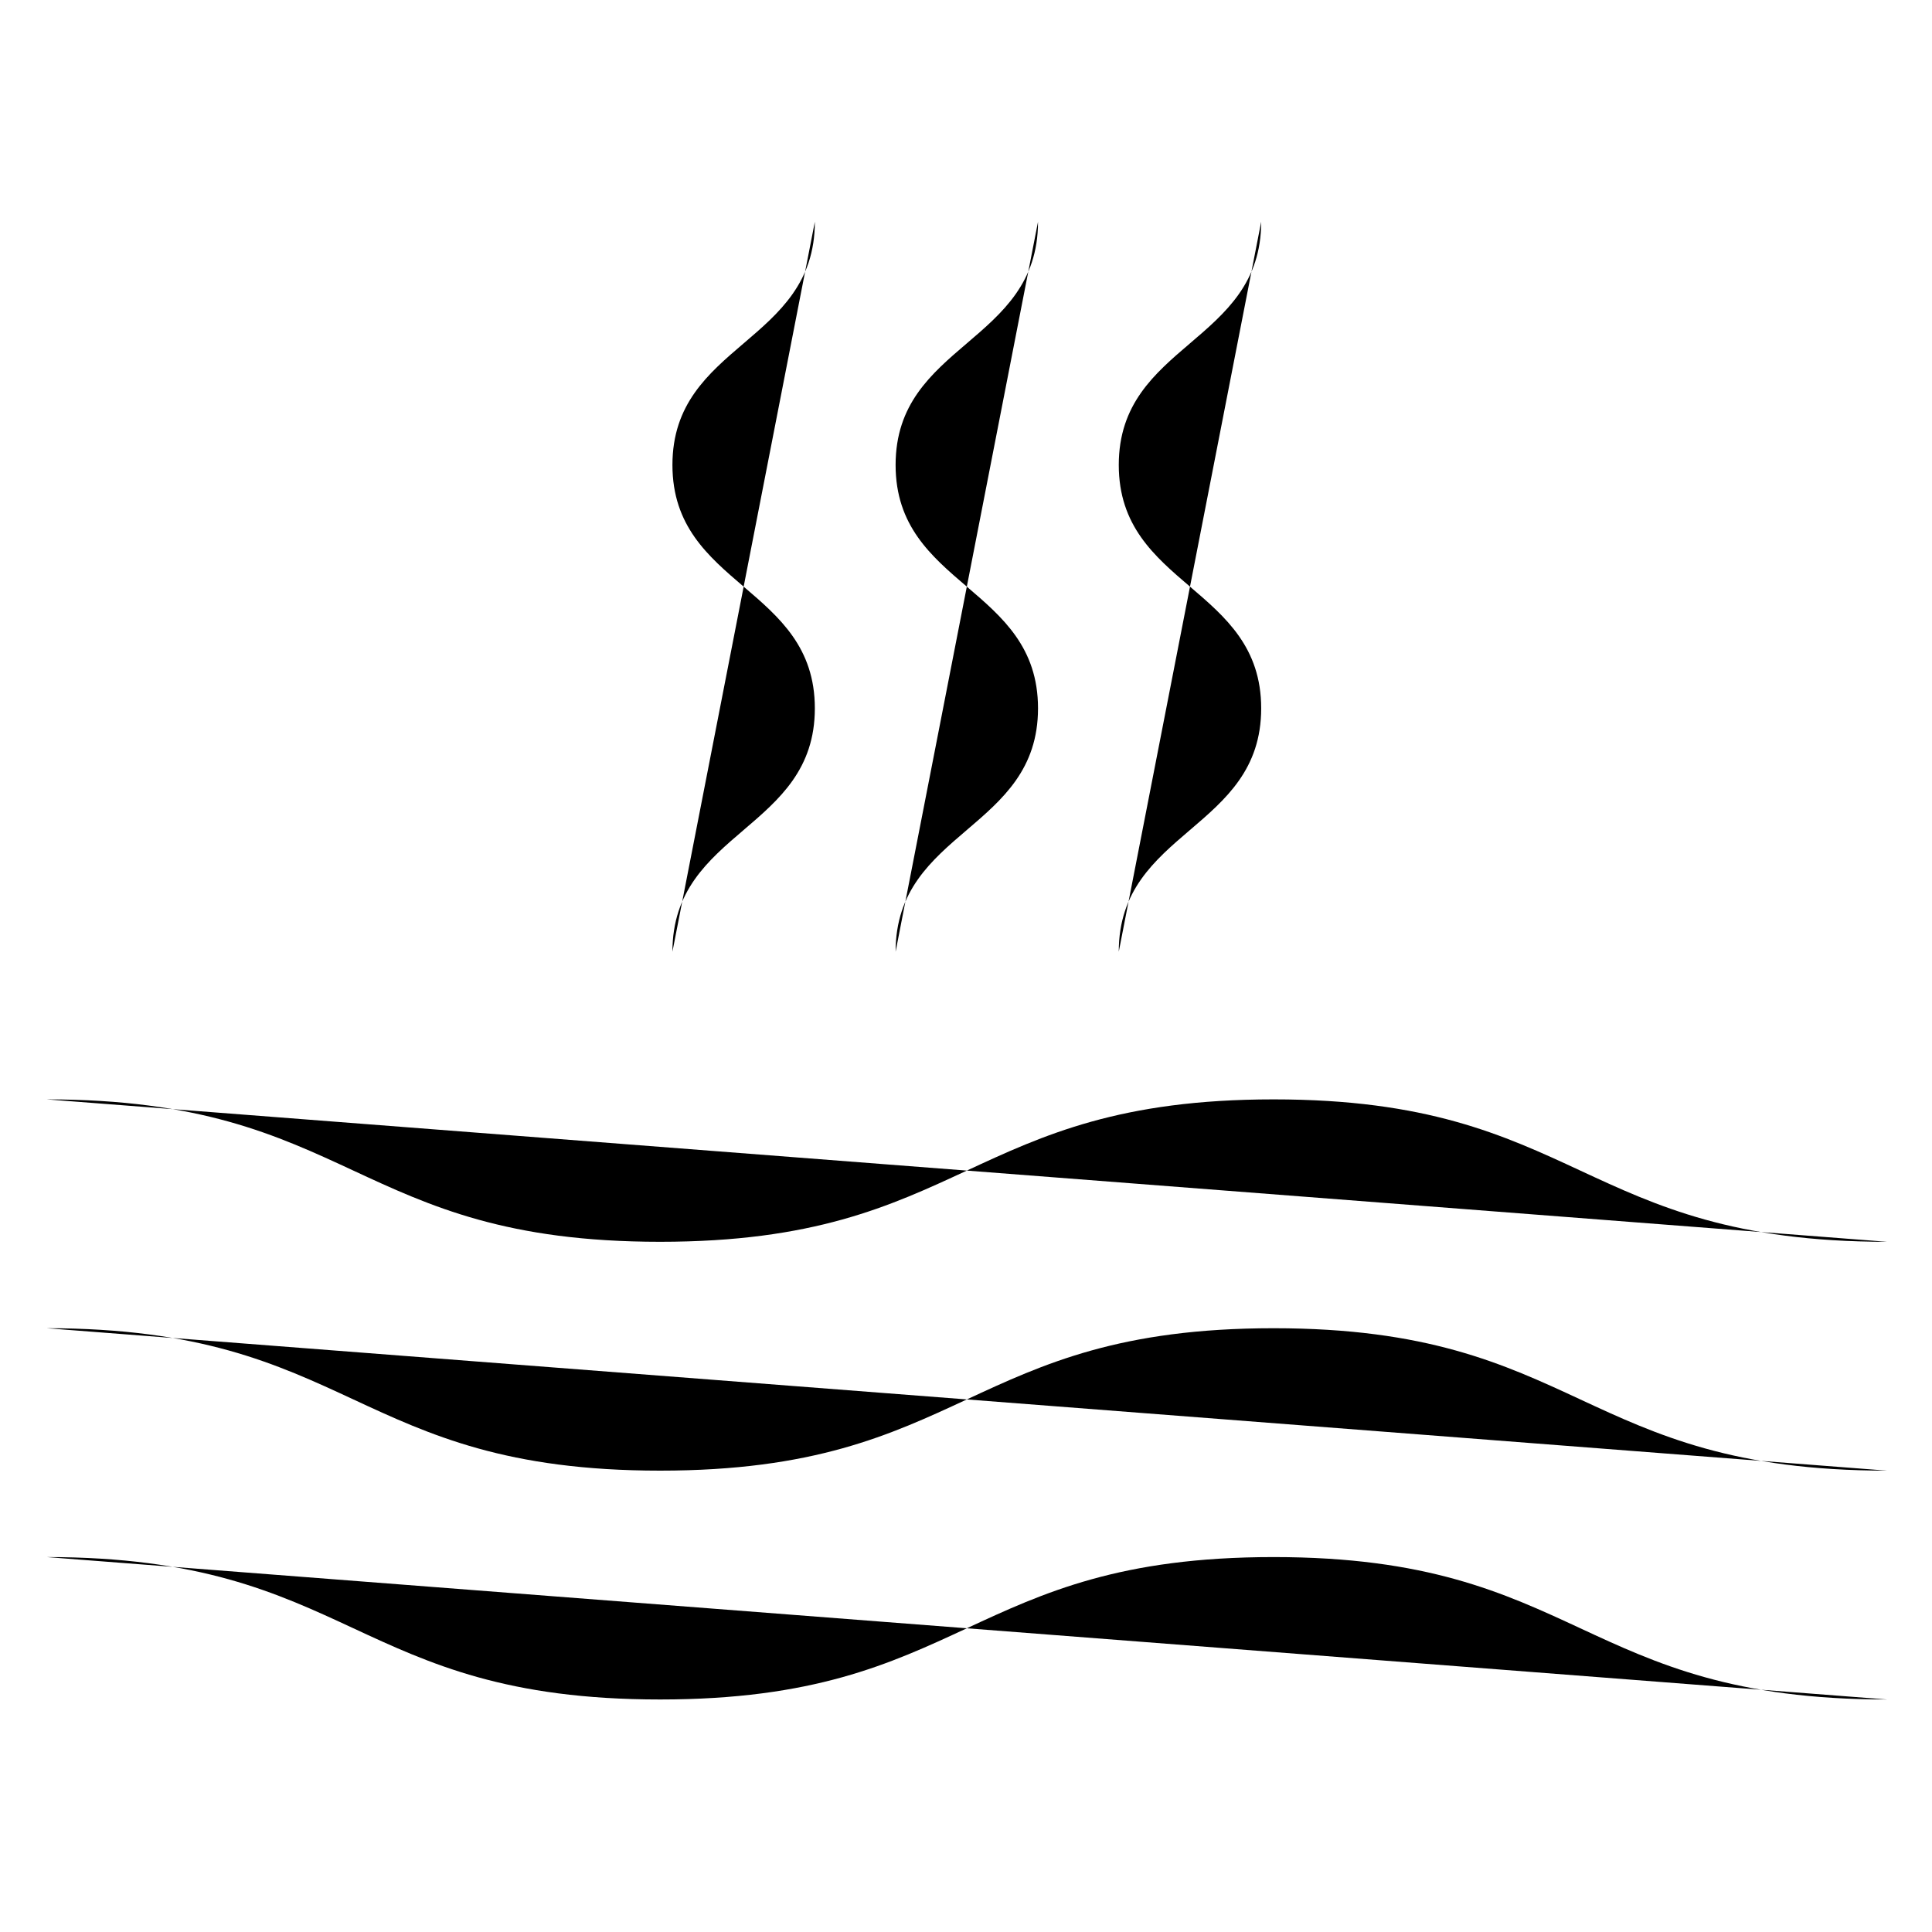<?xml version="1.0" encoding="utf-8"?>
<!-- Generator: Adobe Illustrator 24.1.0, SVG Export Plug-In . SVG Version: 6.00 Build 0)  -->
<svg version="1.1" 	 viewBox="0 0 80 80" style="enable-background:new 0 0 80 80;" xml:space="preserve">
<style type="text/css">
	.st0{fill:#F2F2F0;}
	.st1{fill:none;stroke:#4A4A4A;stroke-width:2;stroke-linecap:round;stroke-linejoin:round;}
	.st2{fill:none;stroke:#4A4A4A;stroke-width:2;stroke-linecap:round;stroke-linejoin:round;stroke-miterlimit:10;}
	.st3{fill:none;stroke:#4A4A4A;stroke-width:2;stroke-linecap:round;stroke-linejoin:round;stroke-dasharray:3.407,3.407;}
	.st4{fill:none;stroke:#4A4A4A;stroke-width:2;stroke-linecap:round;stroke-linejoin:round;stroke-dasharray:3.226,3.226;}
	.st5{fill:none;stroke:#534F4E;stroke-width:2;stroke-linecap:round;stroke-linejoin:round;}
	.st6{fill:none;stroke:#534F4E;stroke-width:2;stroke-linecap:round;stroke-linejoin:round;stroke-miterlimit:10;}
	.st7{fill:#534F4E;}
	.st8{fill:none;stroke:#534F4E;stroke-width:2;stroke-linejoin:round;stroke-miterlimit:10;}
	.st9{fill:none;stroke:#534F4E;stroke-width:2;stroke-miterlimit:10;}
	.st10{fill:none;stroke:#000000;stroke-width:2.5;stroke-linecap:round;stroke-linejoin:round;stroke-miterlimit:10;}
	.st11{fill:#F2F2F0;stroke:#534F4E;stroke-width:2;stroke-linecap:round;stroke-linejoin:round;stroke-miterlimit:10;}
	.st12{fill:#F2F2F0;stroke:#534F4E;stroke-width:2;stroke-linecap:round;stroke-linejoin:round;}
	.st13{fill:#FFFFFF;stroke:#534F4E;stroke-width:2;stroke-linecap:round;stroke-linejoin:round;}
	.st14{fill:none;stroke:#534F4E;stroke-width:2;stroke-linecap:round;stroke-miterlimit:10;}
	.st15{fill:none;stroke:#534F4E;stroke-width:1.122;stroke-miterlimit:10;}
	.st16{stroke:#534F4E;stroke-miterlimit:10;}
	.st17{fill:none;stroke:#534F4E;stroke-width:2;stroke-linecap:round;stroke-linejoin:round;stroke-dasharray:3.407,3.407;}
	.st18{fill:none;stroke:#534F4E;stroke-width:2;stroke-linecap:round;stroke-linejoin:round;stroke-dasharray:3.226,3.226;}
	.st19{fill:none;stroke:#534F4E;stroke-width:2.359;stroke-linecap:round;stroke-linejoin:round;stroke-miterlimit:10;}
	.st20{fill:#534F4E;stroke:#534F4E;stroke-width:2;stroke-miterlimit:10;}
	.st21{fill:#534F4E;stroke:#534F4E;stroke-width:2;stroke-linecap:round;stroke-miterlimit:10;}
	.st22{fill:none;stroke:#534F4E;stroke-width:2.828;stroke-linecap:round;stroke-linejoin:round;}
	
		.st23{fill:none;stroke:#534F4E;stroke-width:2.828;stroke-linecap:round;stroke-linejoin:round;stroke-dasharray:0.056,5.023;}
</style>
<g id="BildHG">
</g>
<g id="_x38_0pxFlaeche">
</g>
<g id="Icon">
	<g>
		<path class="st19" d="M78.137,51.42c-12.7,0-12.7-5.897-25.4-5.897
			c-12.702,0-12.702,5.897-25.403,5.897S14.632,45.523,1.93,45.523"/>
		<path class="st19" d="M78.137,60.896c-12.7,0-12.7-5.897-25.4-5.897
			c-12.702,0-12.702,5.897-25.403,5.897s-12.702-5.897-25.403-5.897"/>
		<path class="st19" d="M78.137,70.372c-12.7,0-12.7-5.897-25.4-5.897
			c-12.702,0-12.702,5.897-25.403,5.897s-12.702-5.897-25.403-5.897"/>
		<g>
			<path class="st19" d="M33.741,9.183c0,5.035-5.897,5.035-5.897,10.07c0,5.038,5.897,5.038,5.897,10.077
				s-5.897,5.038-5.897,10.077"/>
			<path class="st19" d="M42.982,9.183c0,5.035-5.897,5.035-5.897,10.07c0,5.038,5.897,5.038,5.897,10.077
				s-5.897,5.038-5.897,10.077"/>
			<path class="st19" d="M52.223,9.183c0,5.035-5.897,5.035-5.897,10.07c0,5.038,5.897,5.038,5.897,10.077
				s-5.897,5.038-5.897,10.077"/>
		</g>
	</g>
</g>
<g id="Ebene_3">
</g>
<g id="bestehende_x5F_icons">
</g>
</svg>
